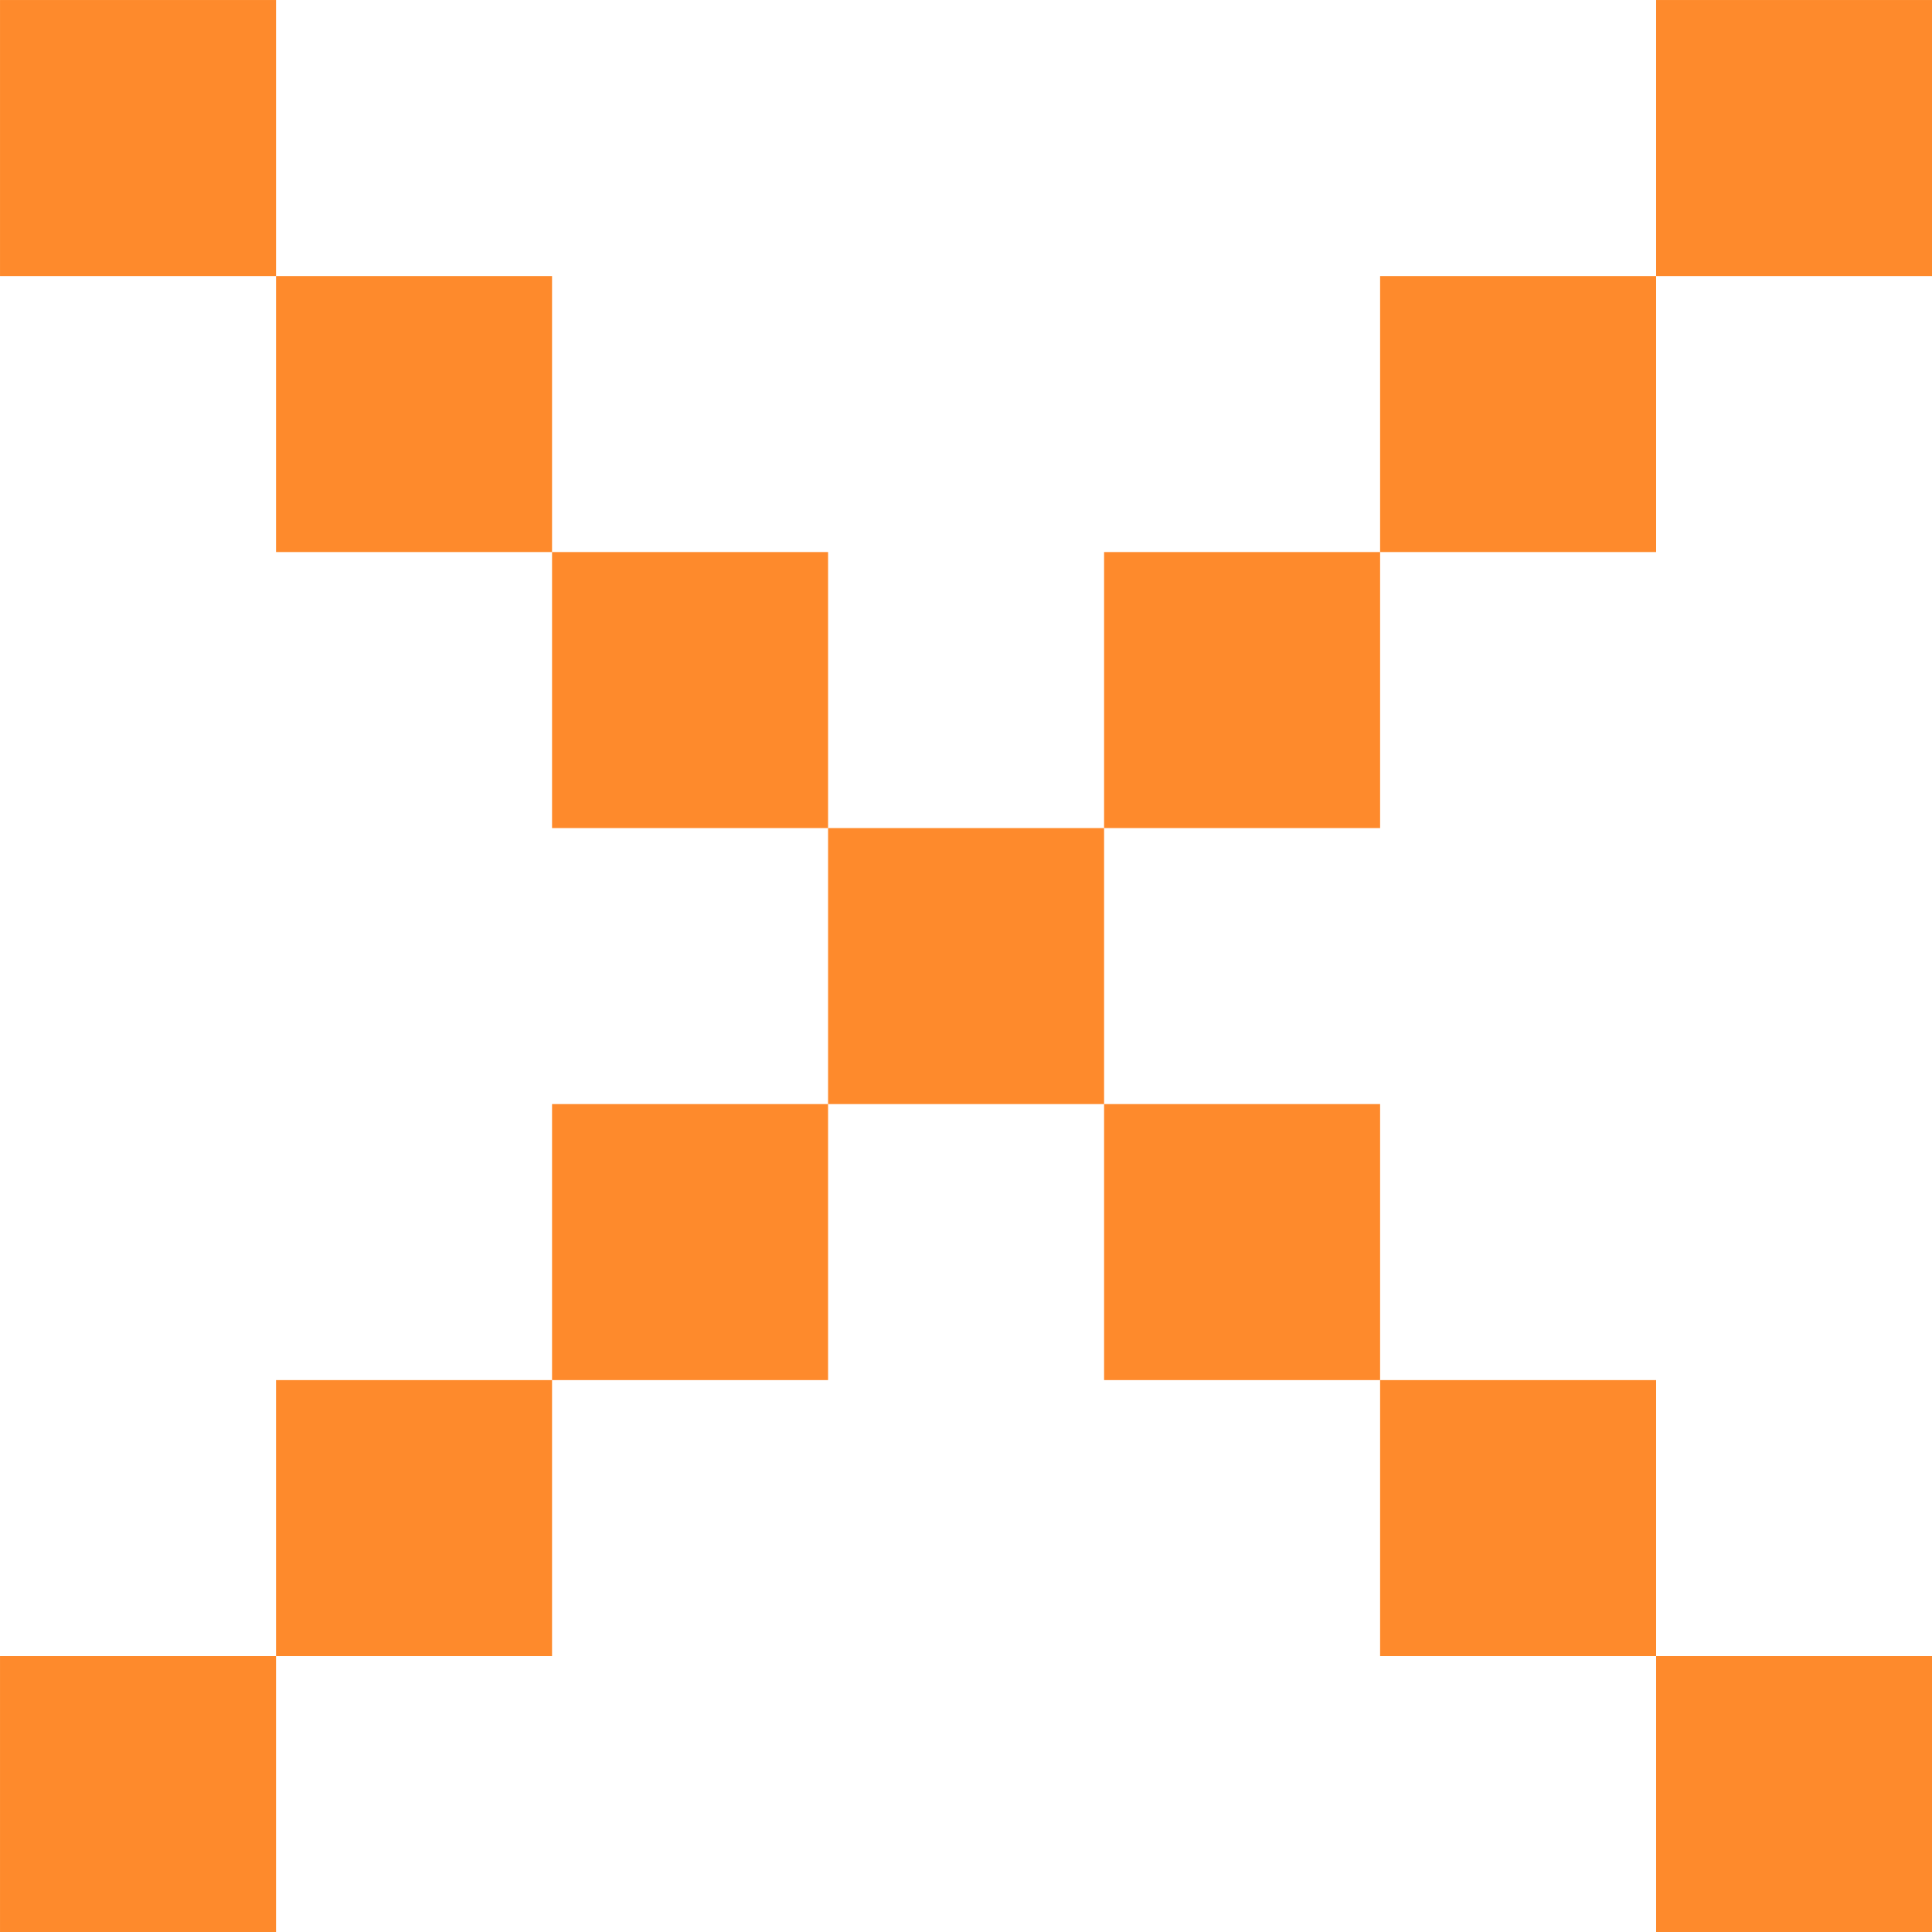 <?xml version="1.0" encoding="UTF-8" standalone="no"?>
<!-- Created with Inkscape (http://www.inkscape.org/) -->

<svg
   width="512"
   height="512"
   viewBox="0 0 512 512"
   version="1.1"
   id="svg5"
   xml:space="preserve"
   inkscape:export-filename="cross.svg"
   inkscape:export-xdpi="96"
   inkscape:export-ydpi="96"
   sodipodi:docname="info.svg"
   xmlns:inkscape="http://www.inkscape.org/namespaces/inkscape"
   xmlns:sodipodi="http://sodipodi.sourceforge.net/DTD/sodipodi-0.dtd"
   xmlns="http://www.w3.org/2000/svg"
   xmlns:svg="http://www.w3.org/2000/svg"><sodipodi:namedview
     id="namedview7"
     pagecolor="#505050"
     bordercolor="#ffffff"
     borderopacity="1"
     inkscape:showpageshadow="0"
     inkscape:pageopacity="0"
     inkscape:pagecheckerboard="1"
     inkscape:deskcolor="#505050"
     inkscape:document-units="px"
     showgrid="false"
     showguides="true"
     inkscape:zoom="0.405945"
     inkscape:cx="286.98469"
     inkscape:cy="317.77704"
     inkscape:window-width="1920"
     inkscape:window-height="1017"
     inkscape:window-x="-8"
     inkscape:window-y="-8"
     inkscape:window-maximized="1"
     inkscape:current-layer="layer1" /><defs
     id="defs2" /><g
     inkscape:label="Layer 1"
     inkscape:groupmode="layer"
     id="layer1"><g
       id="g511"
       transform="matrix(1.577,0,0,1.577,-89.326,-75.337)"><rect
         style="fill:#fe8a2c;fill-opacity:1;stroke:none;stroke-width:4.296;stroke-linecap:round;stroke-linejoin:round;paint-order:markers stroke fill"
         id="rect354-61-9-2-6-2-6"
         width="46.384"
         height="46.384"
         x="56.646"
         y="47.775"
         inkscape:label="rect354" /><rect
         style="fill:#fe8a2c;fill-opacity:1;stroke:none;stroke-width:4.296;stroke-linecap:round;stroke-linejoin:round;paint-order:markers stroke fill"
         id="rect354-61-9-2-6-2-6-1"
         width="46.384"
         height="46.384"
         x="103.03"
         y="94.159"
         inkscape:label="rect354" /><rect
         style="fill:#fe8a2c;fill-opacity:1;stroke:none;stroke-width:4.296;stroke-linecap:round;stroke-linejoin:round;paint-order:markers stroke fill"
         id="rect354-61-9-2-6-2-6-8"
         width="46.384"
         height="46.384"
         x="149.414"
         y="140.543"
         inkscape:label="rect354" /><rect
         style="fill:#fe8a2c;fill-opacity:1;stroke:none;stroke-width:4.296;stroke-linecap:round;stroke-linejoin:round;paint-order:markers stroke fill"
         id="rect354-61-9-2-6-2-6-7"
         width="46.384"
         height="46.384"
         x="195.798"
         y="186.927"
         inkscape:label="rect354" /><rect
         style="fill:#fe8a2c;fill-opacity:1;stroke:none;stroke-width:4.296;stroke-linecap:round;stroke-linejoin:round;paint-order:markers stroke fill"
         id="rect354-61-9-2-6-2-6-72"
         width="46.384"
         height="46.384"
         x="242.181"
         y="233.31"
         inkscape:label="rect354" /><rect
         style="fill:#fe8a2c;fill-opacity:1;stroke:none;stroke-width:4.296;stroke-linecap:round;stroke-linejoin:round;paint-order:markers stroke fill"
         id="rect354-61-9-2-6-2-6-4"
         width="46.384"
         height="46.384"
         x="288.565"
         y="279.694"
         inkscape:label="rect354" /><rect
         style="fill:#fe8a2c;fill-opacity:1;stroke:none;stroke-width:4.296;stroke-linecap:round;stroke-linejoin:round;paint-order:markers stroke fill"
         id="rect354-61-9-2-6-2-6-6"
         width="46.384"
         height="46.384"
         x="334.949"
         y="326.078"
         inkscape:label="rect354" /><rect
         style="fill:#fe8a2c;fill-opacity:1;stroke:none;stroke-width:4.296;stroke-linecap:round;stroke-linejoin:round;paint-order:markers stroke fill"
         id="rect354-61-9-2-6-2-6-14"
         width="46.384"
         height="46.384"
         x="242.181"
         y="140.543"
         inkscape:label="rect354" /><rect
         style="fill:#fe8a2c;fill-opacity:1;stroke:none;stroke-width:4.296;stroke-linecap:round;stroke-linejoin:round;paint-order:markers stroke fill"
         id="rect354-61-9-2-6-2-6-77"
         width="46.384"
         height="46.384"
         x="288.565"
         y="94.159"
         inkscape:label="rect354" /><rect
         style="fill:#fe8a2c;fill-opacity:1;stroke:none;stroke-width:4.296;stroke-linecap:round;stroke-linejoin:round;paint-order:markers stroke fill"
         id="rect354-61-9-2-6-2-6-2"
         width="46.384"
         height="46.384"
         x="334.949"
         y="47.775"
         inkscape:label="rect354" /><rect
         style="fill:#fe8a2c;fill-opacity:1;stroke:none;stroke-width:4.296;stroke-linecap:round;stroke-linejoin:round;paint-order:markers stroke fill"
         id="rect354-61-9-2-6-2-6-19"
         width="46.384"
         height="46.384"
         x="149.414"
         y="233.31"
         inkscape:label="rect354" /><rect
         style="fill:#fe8a2c;fill-opacity:1;stroke:none;stroke-width:4.296;stroke-linecap:round;stroke-linejoin:round;paint-order:markers stroke fill"
         id="rect354-61-9-2-6-2-6-5"
         width="46.384"
         height="46.384"
         x="103.03"
         y="279.694"
         inkscape:label="rect354" /><rect
         style="fill:#fe8a2c;fill-opacity:1;stroke:none;stroke-width:4.296;stroke-linecap:round;stroke-linejoin:round;paint-order:markers stroke fill"
         id="rect354-61-9-2-6-2-6-50"
         width="46.384"
         height="46.384"
         x="56.646"
         y="326.078"
         inkscape:label="rect354" /></g></g></svg>
